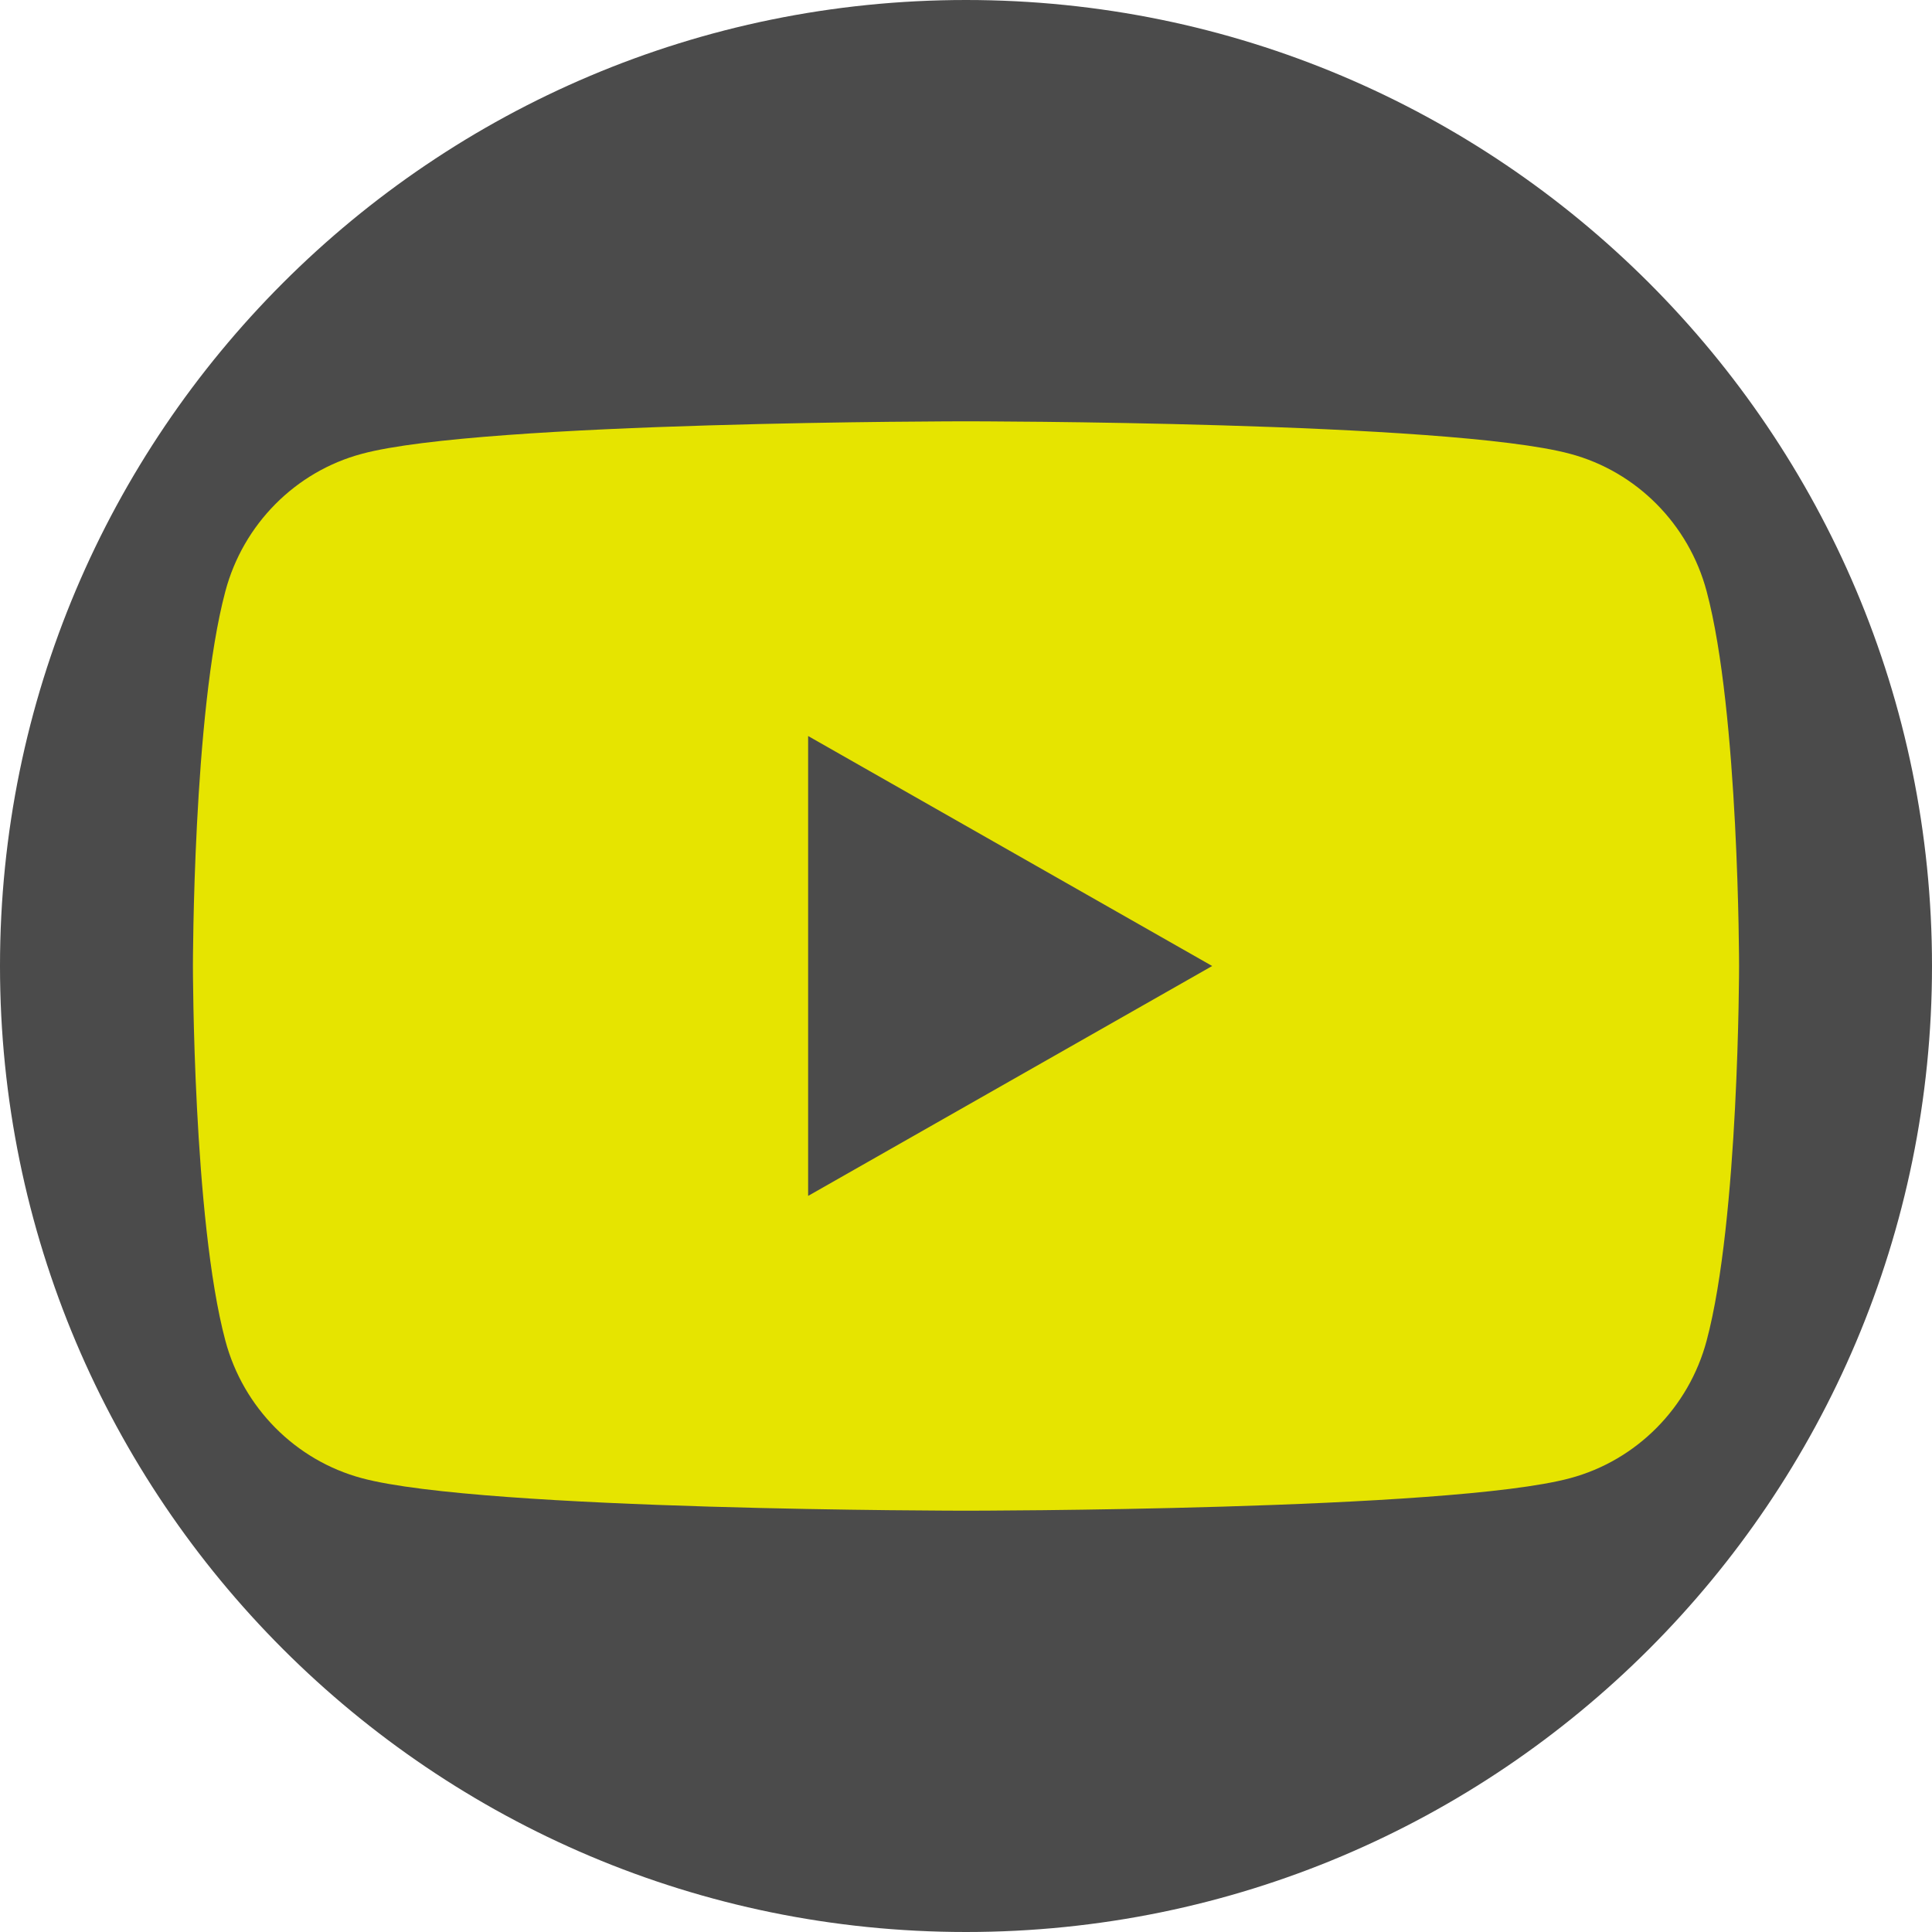 <svg width="28" height="28" viewBox="0 0 28 28" fill="none" xmlns="http://www.w3.org/2000/svg">
<g clip-path="url(#clip0_7596_4622)">
<path d="M28 14C28 6.268 21.732 0 14 0C6.268 0 0 6.268 0 14C0 21.732 6.268 28 14 28C21.732 28 28 21.732 28 14Z" fill="#4B4B4B"/>
<path d="M24.734 8.57C24.476 7.599 23.718 6.834 22.755 6.577C21.004 6.106 14 6.106 14 6.106C14 6.106 6.989 6.106 5.245 6.577C4.282 6.834 3.524 7.599 3.266 8.57C2.796 10.329 2.796 14 2.796 14C2.796 14 2.796 17.671 3.266 19.429C3.524 20.4 4.282 21.165 5.245 21.423C6.996 21.894 14 21.894 14 21.894C14 21.894 21.011 21.894 22.755 21.423C23.718 21.165 24.476 20.4 24.734 19.429C25.204 17.671 25.204 14 25.204 14C25.204 14 25.204 10.329 24.734 8.57Z" fill="#E6E400"/>
<path d="M11.712 17.332V10.667L17.568 14L11.712 17.332Z" fill="#4B4B4B"/>
</g>
<defs>
<clipPath id="clip0_7596_4622">
<rect width="28" height="28" fill="white"/>
</clipPath>
</defs>
</svg>
